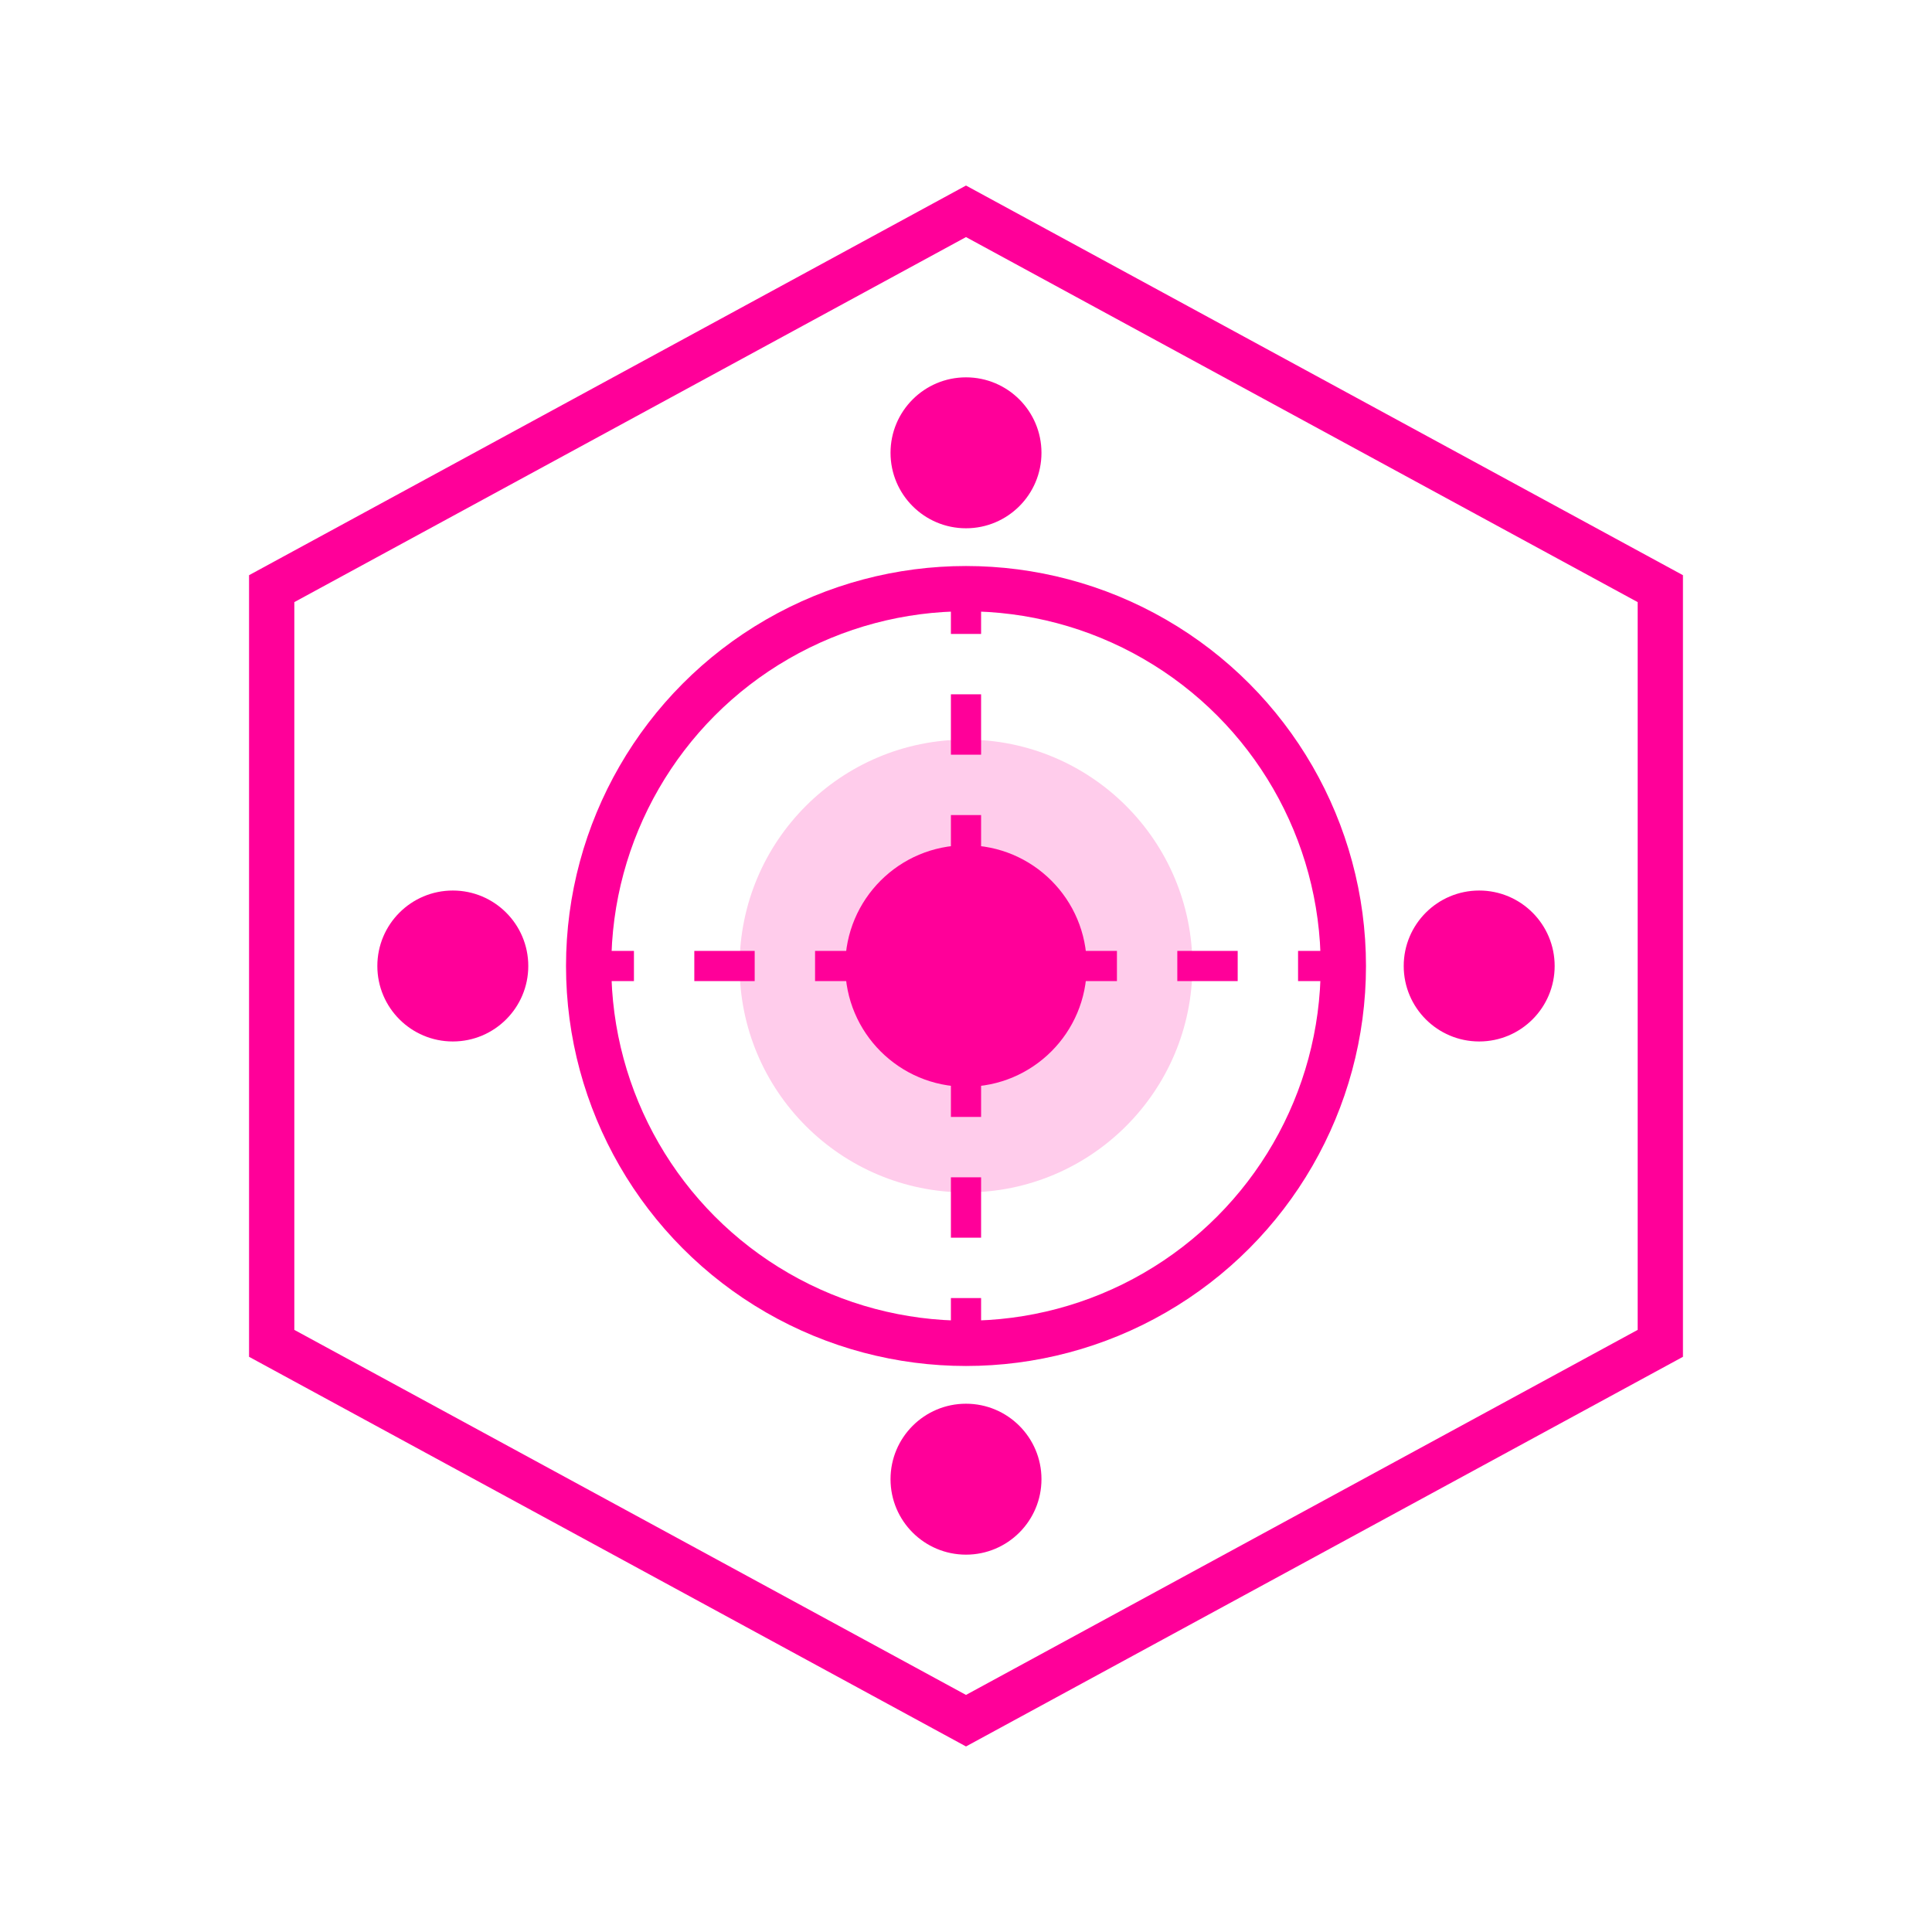 <svg width="128" height="128" viewBox="0 0 128 128" xmlns="http://www.w3.org/2000/svg">
  <!-- 六边形背景 -->
  <polygon points="64,14 110,39 110,89 64,114 18,89 18,39" 
           fill="none" 
           stroke="#FF0099" 
           stroke-width="3">
    <animate attributeName="stroke-dasharray"
             values="0,1000;300,0"
             dur="3s"
             repeatCount="indefinite"/>
  </polygon>
  
  <!-- 中央连接点 -->
  <circle cx="64" cy="64" r="25" 
          fill="none" 
          stroke="#FF0099" 
          stroke-width="3">
    <animate attributeName="r"
             values="23;27;23"
             dur="2s"
             repeatCount="indefinite"/>
  </circle>
  
  <!-- 连接线 -->
  <path d="M64 30 L64 98" 
        stroke="#FF0099" 
        stroke-width="2" 
        stroke-dasharray="4,4">
    <animate attributeName="stroke-dashoffset"
             values="0;100"
             dur="2s"
             repeatCount="indefinite"/>
  </path>
  <path d="M30 64 L98 64" 
        stroke="#FF0099" 
        stroke-width="2" 
        stroke-dasharray="4,4">
    <animate attributeName="stroke-dashoffset"
             values="0;100"
             dur="2s"
             repeatCount="indefinite"/>
  </path>
  
  <!-- 数据流动效果 -->
  <circle cx="64" cy="64" r="15" 
          fill="#FF0099" 
          opacity="0.2">
    <animate attributeName="opacity"
             values="0.1;0.3;0.1"
             dur="1.5s"
             repeatCount="indefinite"/>
  </circle>
  
  <!-- 四个端点 -->
  <circle cx="64" cy="30" r="5" fill="#FF0099">
    <animate attributeName="r"
             values="4;6;4"
             dur="1s"
             repeatCount="indefinite"/>
  </circle>
  <circle cx="64" cy="98" r="5" fill="#FF0099">
    <animate attributeName="r"
             values="4;6;4"
             dur="1s"
             repeatCount="indefinite"
             begin="0.25s"/>
  </circle>
  <circle cx="30" cy="64" r="5" fill="#FF0099">
    <animate attributeName="r"
             values="4;6;4"
             dur="1s"
             repeatCount="indefinite"
             begin="0.5s"/>
  </circle>
  <circle cx="98" cy="64" r="5" fill="#FF0099">
    <animate attributeName="r"
             values="4;6;4"
             dur="1s"
             repeatCount="indefinite"
             begin="0.75s"/>
  </circle>
  
  <!-- 中心点 -->
  <circle cx="64" cy="64" r="8" fill="#FF0099">
    <animate attributeName="opacity"
             values="0.7;1;0.7"
             dur="2s"
             repeatCount="indefinite"/>
  </circle>
</svg>